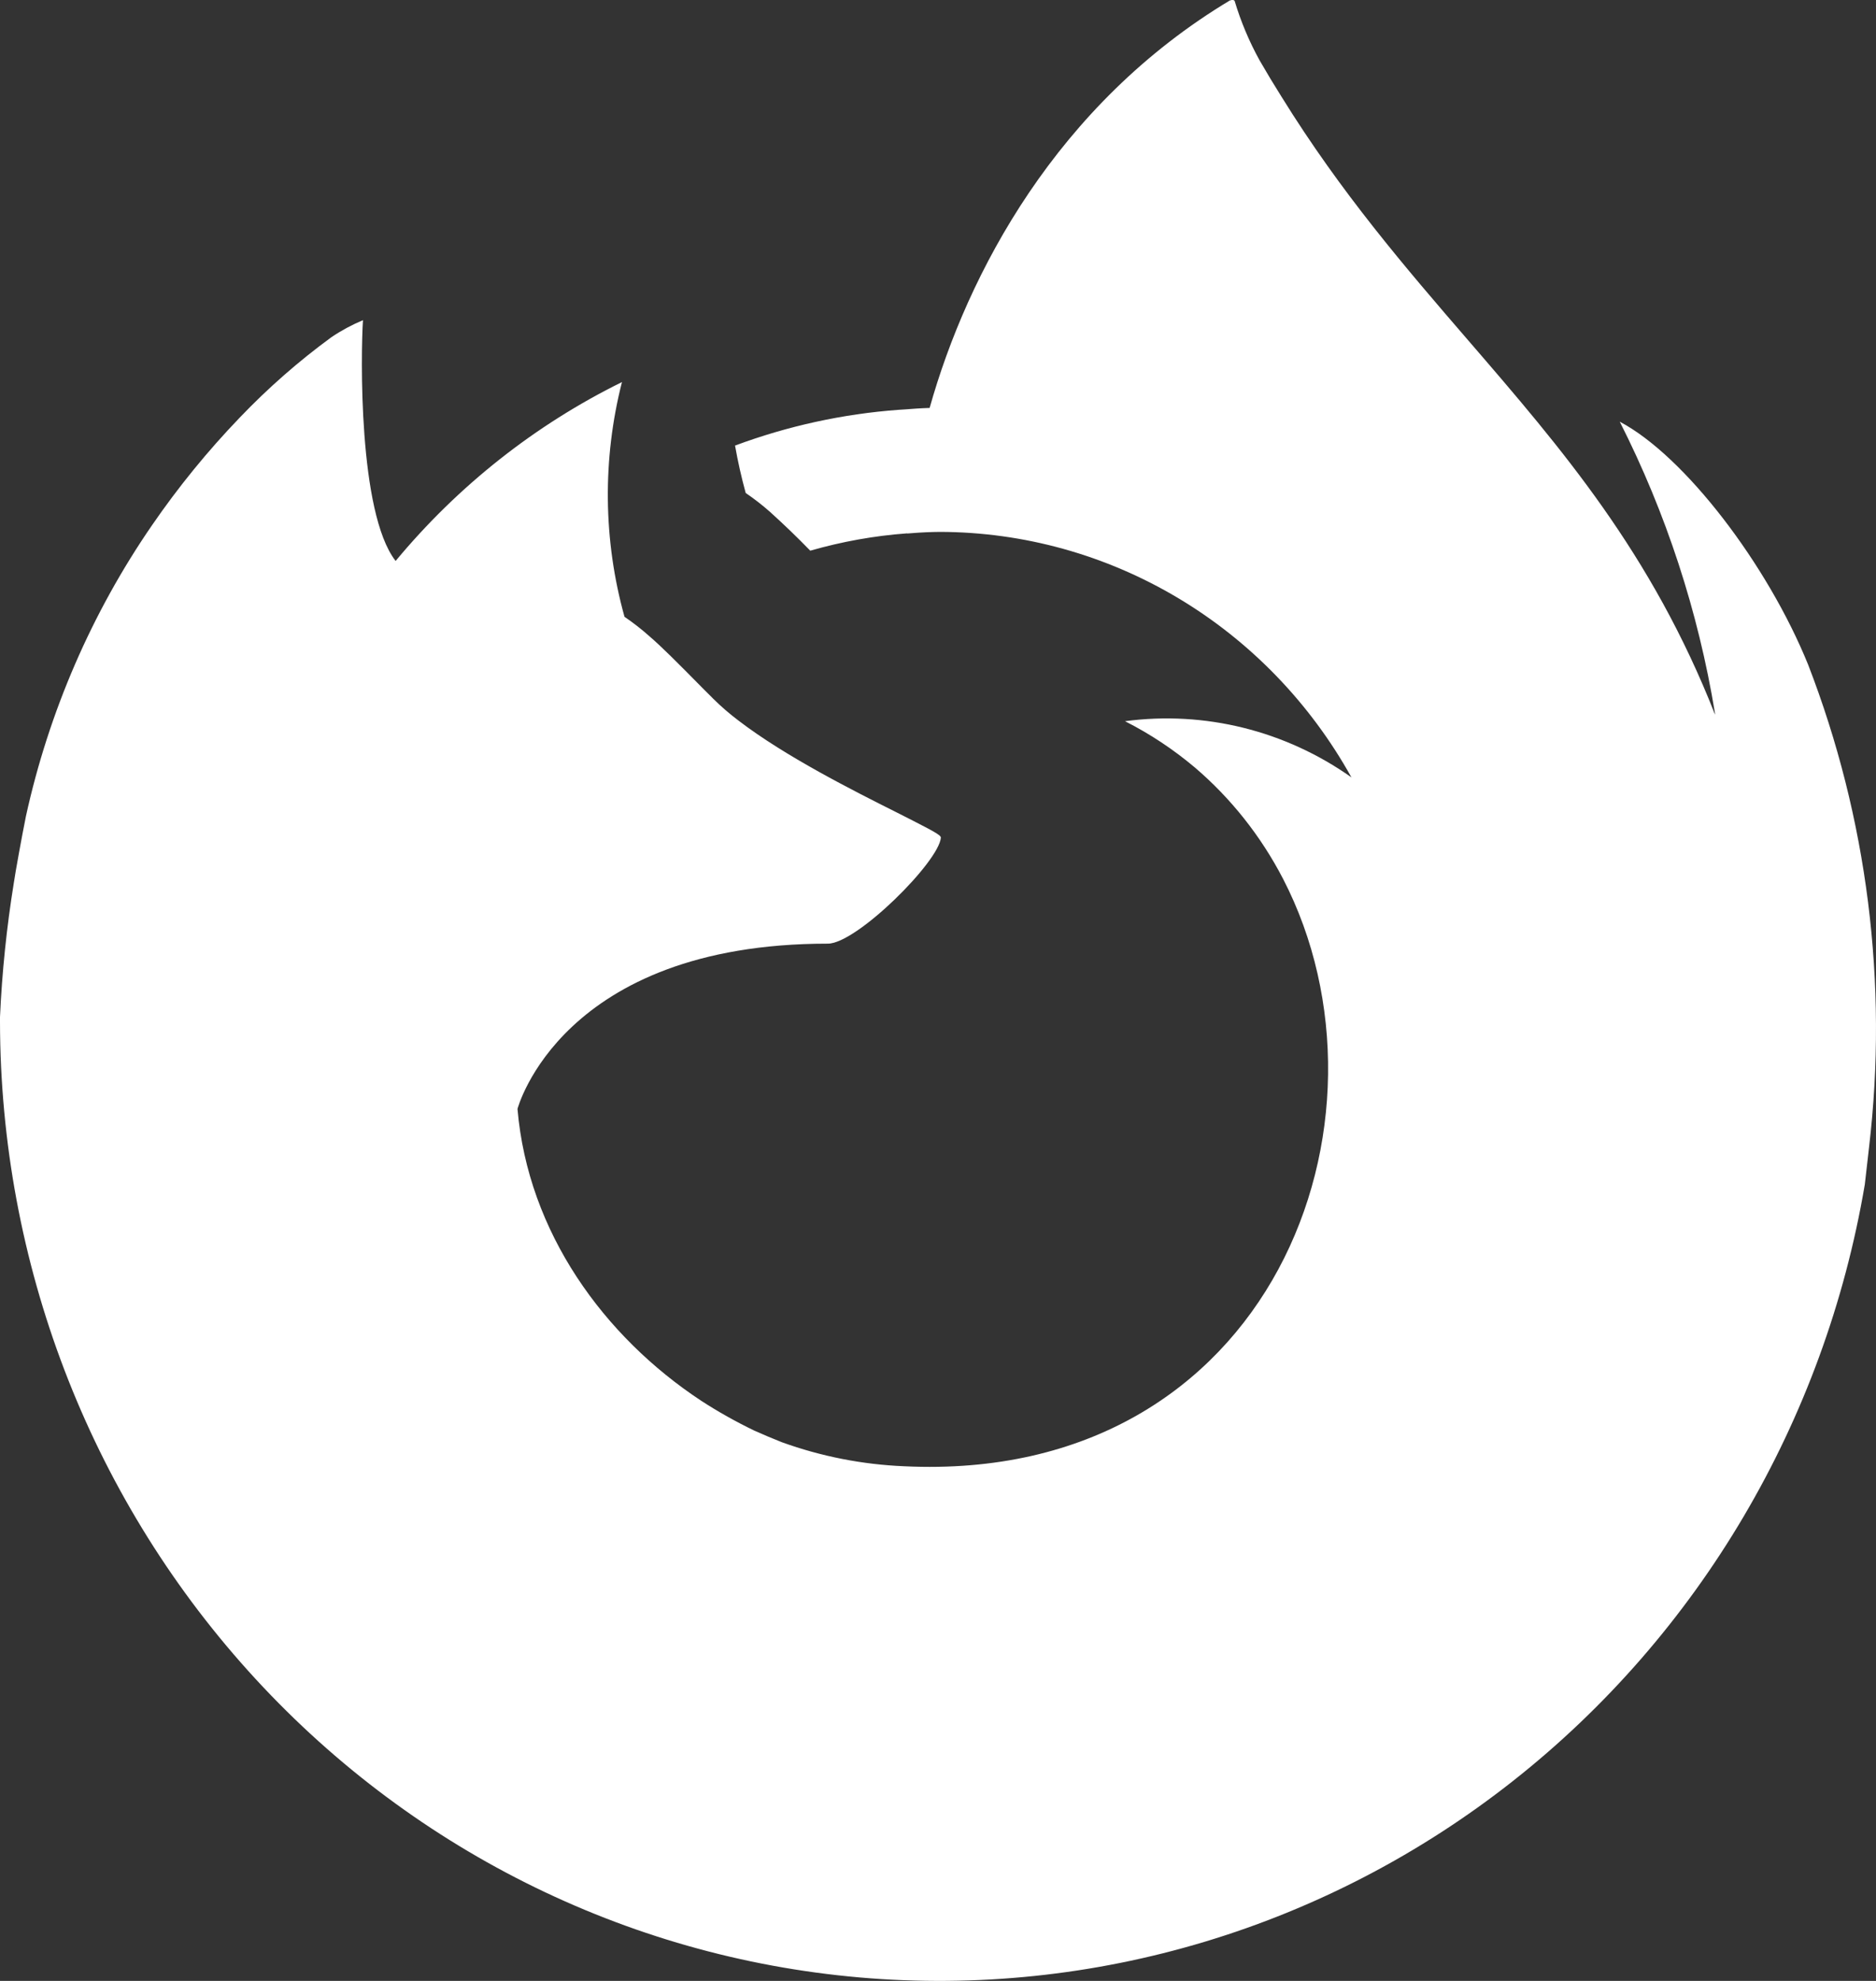<svg width="54" height="57" viewBox="0 0 54 57" fill="none" xmlns="http://www.w3.org/2000/svg">
<rect x="0" y="0" width="54" height="57" fill="#333333" stroke="none"/>
<path d="M46.624 12.134C48.489 13.117 50.876 16.238 52.047 19.127C53.752 23.534 54.354 28.305 53.8 33.01L53.769 33.284L53.678 34.082C52.523 40.897 48.91 47.021 43.553 51.245C38.196 55.469 31.484 57.487 24.743 56.9C18.002 56.313 11.72 53.164 7.14 48.074C2.559 42.985 0.011 36.324 0 29.408V29.266C0.058 27.972 0.191 26.687 0.397 25.411C0.432 25.148 0.659 23.915 0.711 23.669L0.746 23.488C1.407 20.481 2.639 17.636 4.374 15.116C5.134 14.011 5.976 12.978 6.901 12.016C7.714 11.166 8.594 10.394 9.542 9.701C9.828 9.508 10.132 9.345 10.448 9.213C10.386 10.167 10.309 14.745 11.383 16.135H11.393C13.188 13.975 15.406 12.224 17.903 10.994C17.337 13.212 17.362 15.544 17.976 17.748C18.22 17.915 18.453 18.095 18.673 18.29C19.046 18.61 19.461 19.027 20.256 19.832L20.493 20.068L20.524 20.1C20.757 20.331 21.005 20.545 21.266 20.741C22.601 21.763 24.553 22.747 25.818 23.381C26.518 23.737 27.01 23.979 27.069 24.068L27.083 24.097C27.041 24.784 24.661 27.153 23.831 27.153C16.143 27.153 14.896 31.909 14.896 31.909C15.199 35.461 17.384 38.461 20.183 40.306C20.674 40.625 21.186 40.911 21.712 41.165C21.977 41.283 22.242 41.395 22.507 41.5C23.64 41.909 24.825 42.141 26.027 42.191C36.632 42.7 40.508 32.201 36.932 25.287C36.295 24.059 35.43 22.966 34.385 22.077C33.772 21.562 33.105 21.119 32.395 20.759L32.384 20.752C34.677 20.447 37 21.024 38.901 22.369C37.712 20.23 35.991 18.45 33.913 17.21C31.834 15.969 29.472 15.312 27.066 15.305C26.796 15.307 26.529 15.319 26.264 15.34L26.118 15.351L26.111 15.347C25.167 15.416 24.233 15.584 23.323 15.846C22.948 15.46 22.561 15.087 22.162 14.727C21.941 14.532 21.708 14.351 21.465 14.186C21.341 13.736 21.239 13.281 21.158 12.821C22.675 12.257 24.261 11.91 25.87 11.792L26.044 11.781C26.226 11.767 26.48 11.746 26.759 11.738C27.846 7.873 30.415 2.996 35.423 0L35.413 0.018L35.423 0.014L35.43 0.007H35.437L35.444 0H35.496C35.513 0.003 35.528 0.012 35.538 0.025C35.716 0.62 35.957 1.193 36.256 1.735C36.465 2.098 36.678 2.451 36.894 2.793C38.602 5.55 40.459 7.706 42.271 9.804C44.959 12.918 47.541 15.914 49.367 20.563L49.364 20.516C48.883 17.594 47.958 14.765 46.624 12.134Z" fill="white"/>
</svg>
